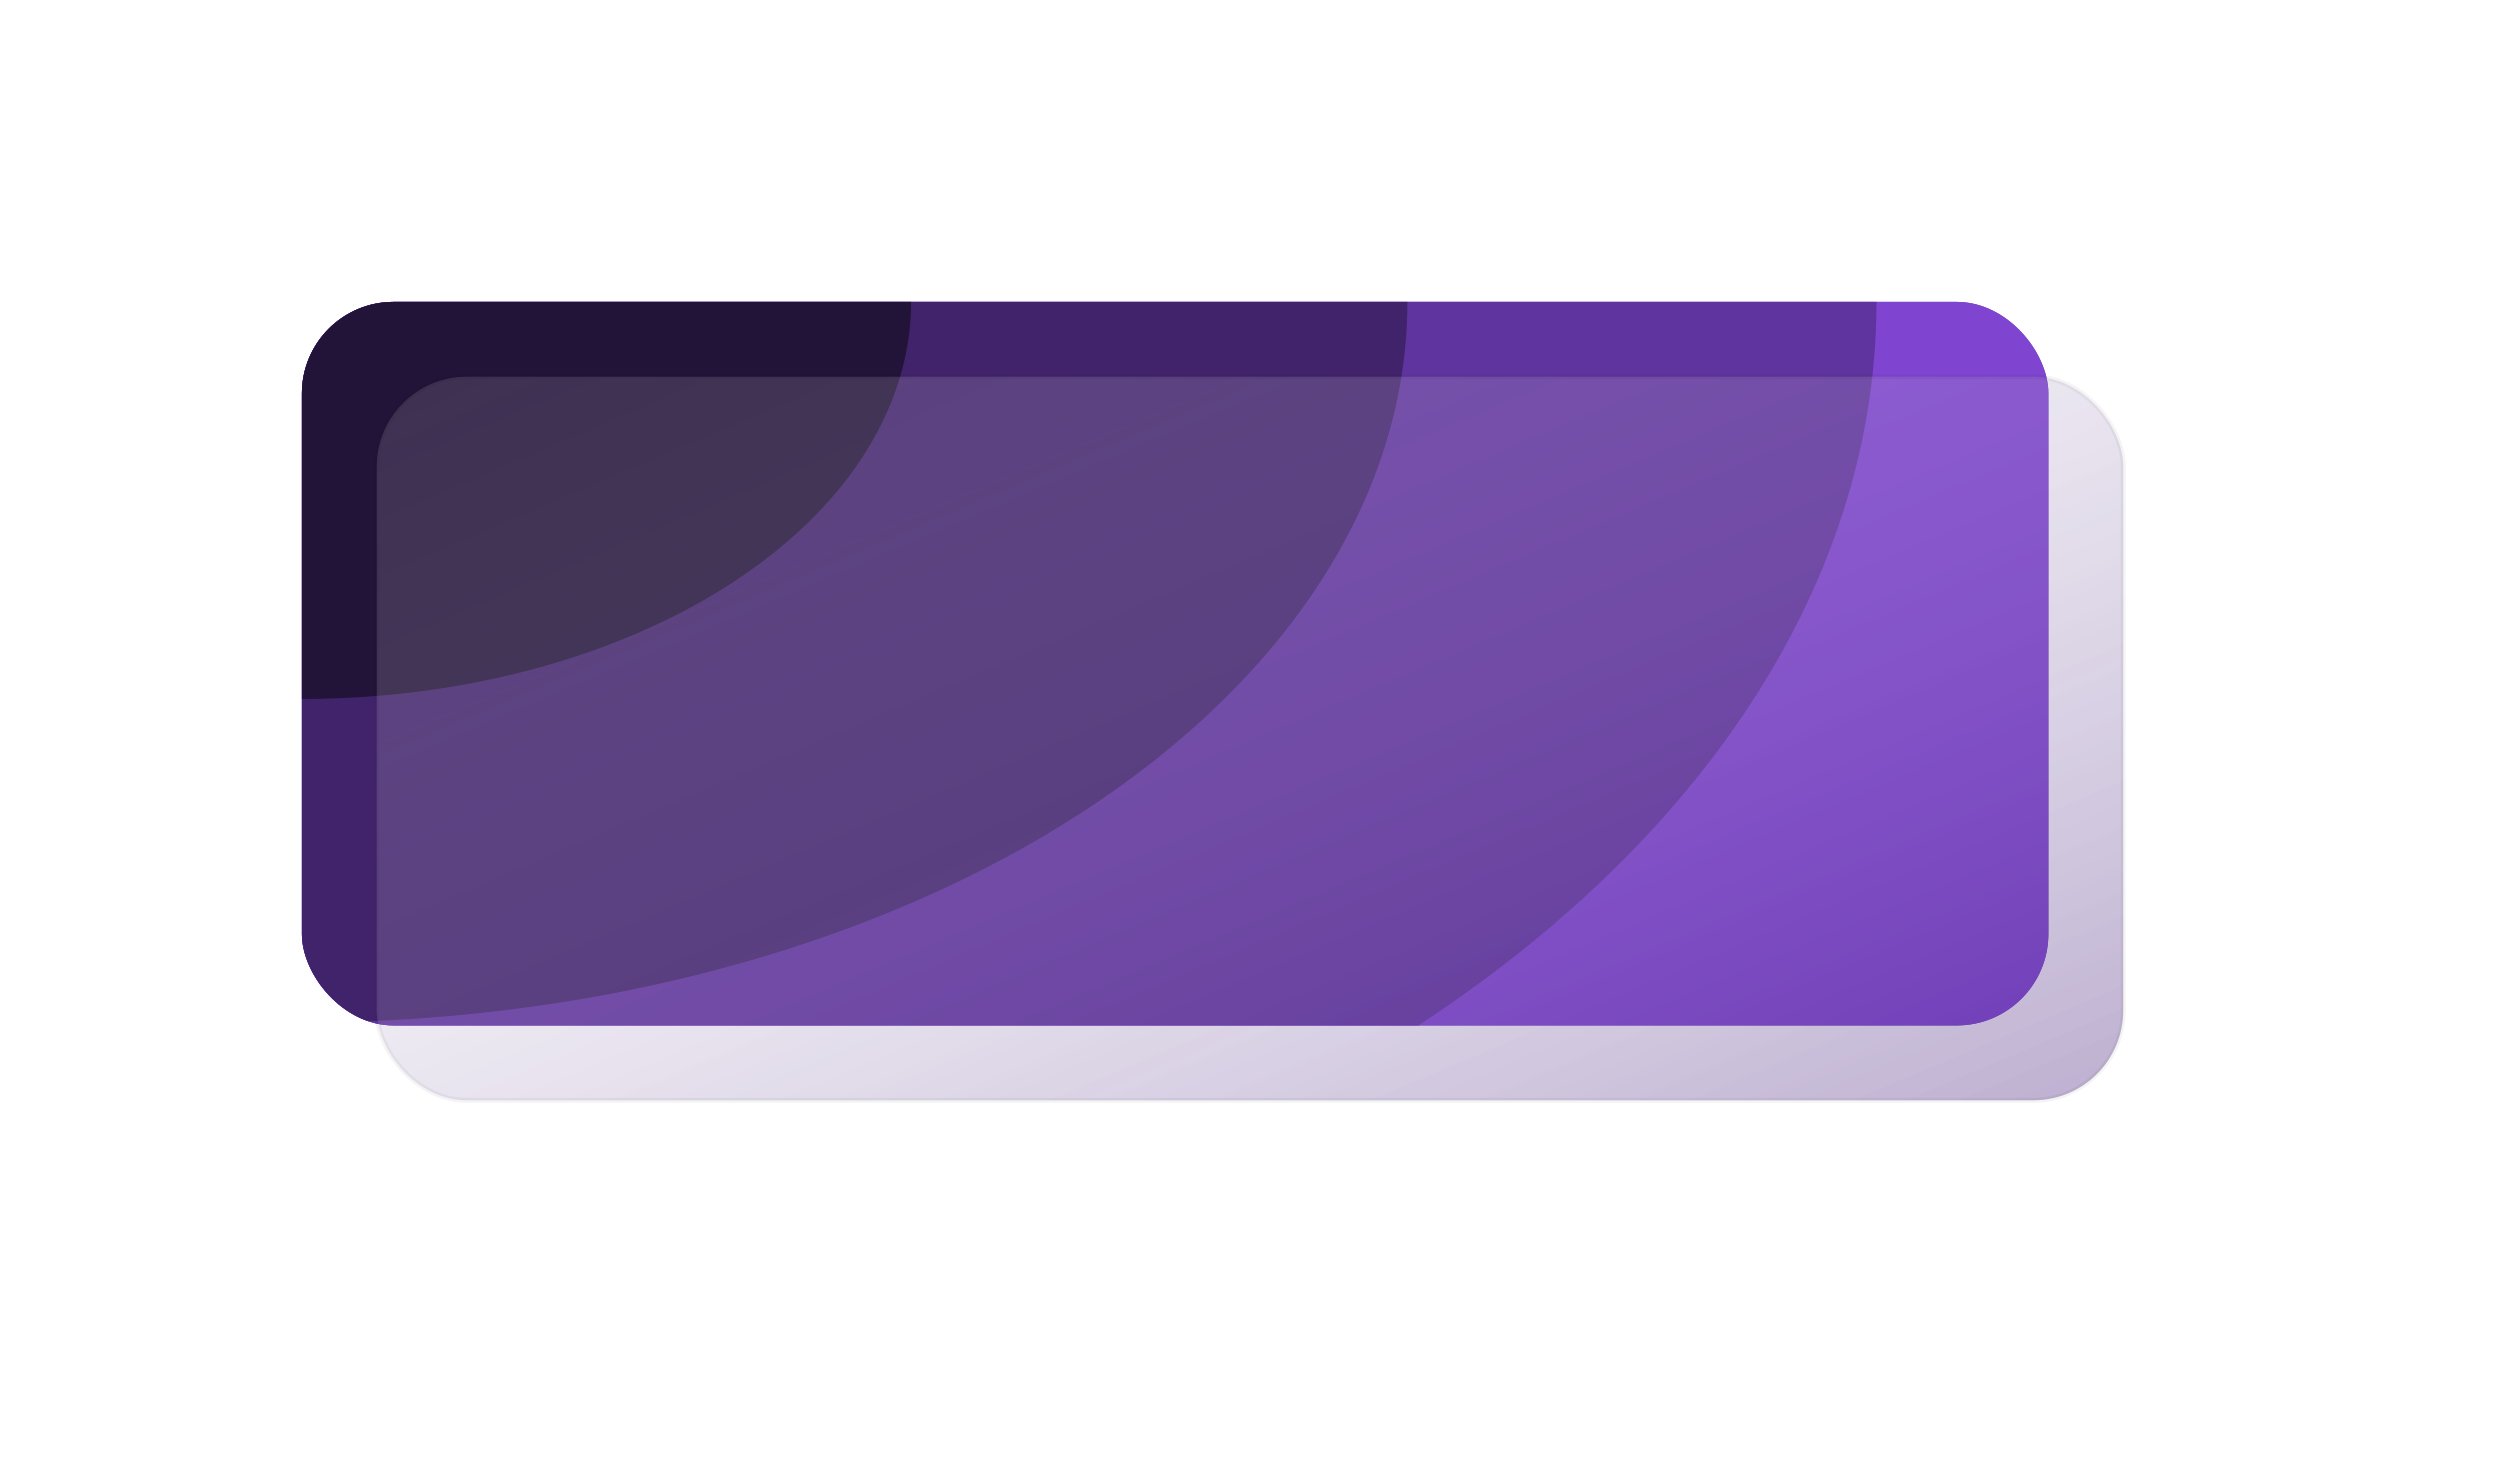 <svg xmlns="http://www.w3.org/2000/svg" xmlns:xlink="http://www.w3.org/1999/xlink" width="501" height="296" viewBox="0 0 501 296">
  <defs>
    <clipPath id="clip-path">
      <rect id="vectorMask" width="350" height="145" rx="18.35" fill="#502c84"/>
    </clipPath>
    <linearGradient id="linear-gradient" x1="0.978" y1="0.977" x2="0.021" y2="0.036" gradientUnits="objectBoundingBox">
      <stop offset="0" stop-color="#502c84" stop-opacity="0.404"/>
      <stop offset="1" stop-color="#fff" stop-opacity="0.141"/>
    </linearGradient>
    <filter id="Rectangle_174" x="0" y="0" width="501" height="296" filterUnits="userSpaceOnUse">
      <feOffset dx="15" dy="15" input="SourceAlpha"/>
      <feGaussianBlur stdDeviation="25" result="blur"/>
      <feFlood flood-color="#075a2e" flood-opacity="0.149"/>
      <feComposite operator="in" in2="blur"/>
      <feComposite in="SourceGraphic"/>
    </filter>
  </defs>
  <g id="Group_1403" data-name="Group 1403" transform="translate(-447.5 -1154.5)">
    <g id="Mask_by_Rectangle" data-name="Mask by Rectangle" transform="translate(508 1215)" clip-path="url(#clip-path)">
      <g id="Mask_by_Rectangle-2" data-name="Mask by Rectangle" transform="translate(-434.467 -283.213)">
        <rect id="Rectangle" width="350" height="163.062" transform="translate(434.467 283.213)" fill="#673ab7"/>
        <ellipse id="Oval" cx="434.35" cy="283.129" rx="434.35" ry="283.129" fill="#7f45d1"/>
        <ellipse id="Oval_Copy_3" data-name="Oval Copy 3" cx="315.679" cy="205.778" rx="315.679" ry="205.778" transform="translate(118.671 77.351)" fill="#60349e"/>
        <ellipse id="Oval_Copy_2" data-name="Oval Copy 2" cx="221.645" cy="144.479" rx="221.645" ry="144.479" transform="translate(212.726 138.671)" fill="#41236b"/>
        <ellipse id="Oval_Copy" data-name="Oval Copy" cx="122.203" cy="79.659" rx="122.203" ry="79.659" transform="translate(312.147 203.47)" fill="#221338"/>
      </g>
    </g>
    <g transform="matrix(1, 0, 0, 1, 447.5, 1154.5)" filter="url(#Rectangle_174)">
      <rect id="Rectangle_174-2" data-name="Rectangle 174" width="350" height="145" rx="18" transform="translate(60.5 60.5)" stroke="rgba(0,0,0,0.05)" stroke-width="1" opacity="0.901" fill="url(#linear-gradient)"/>
    </g>
  </g>
</svg>
